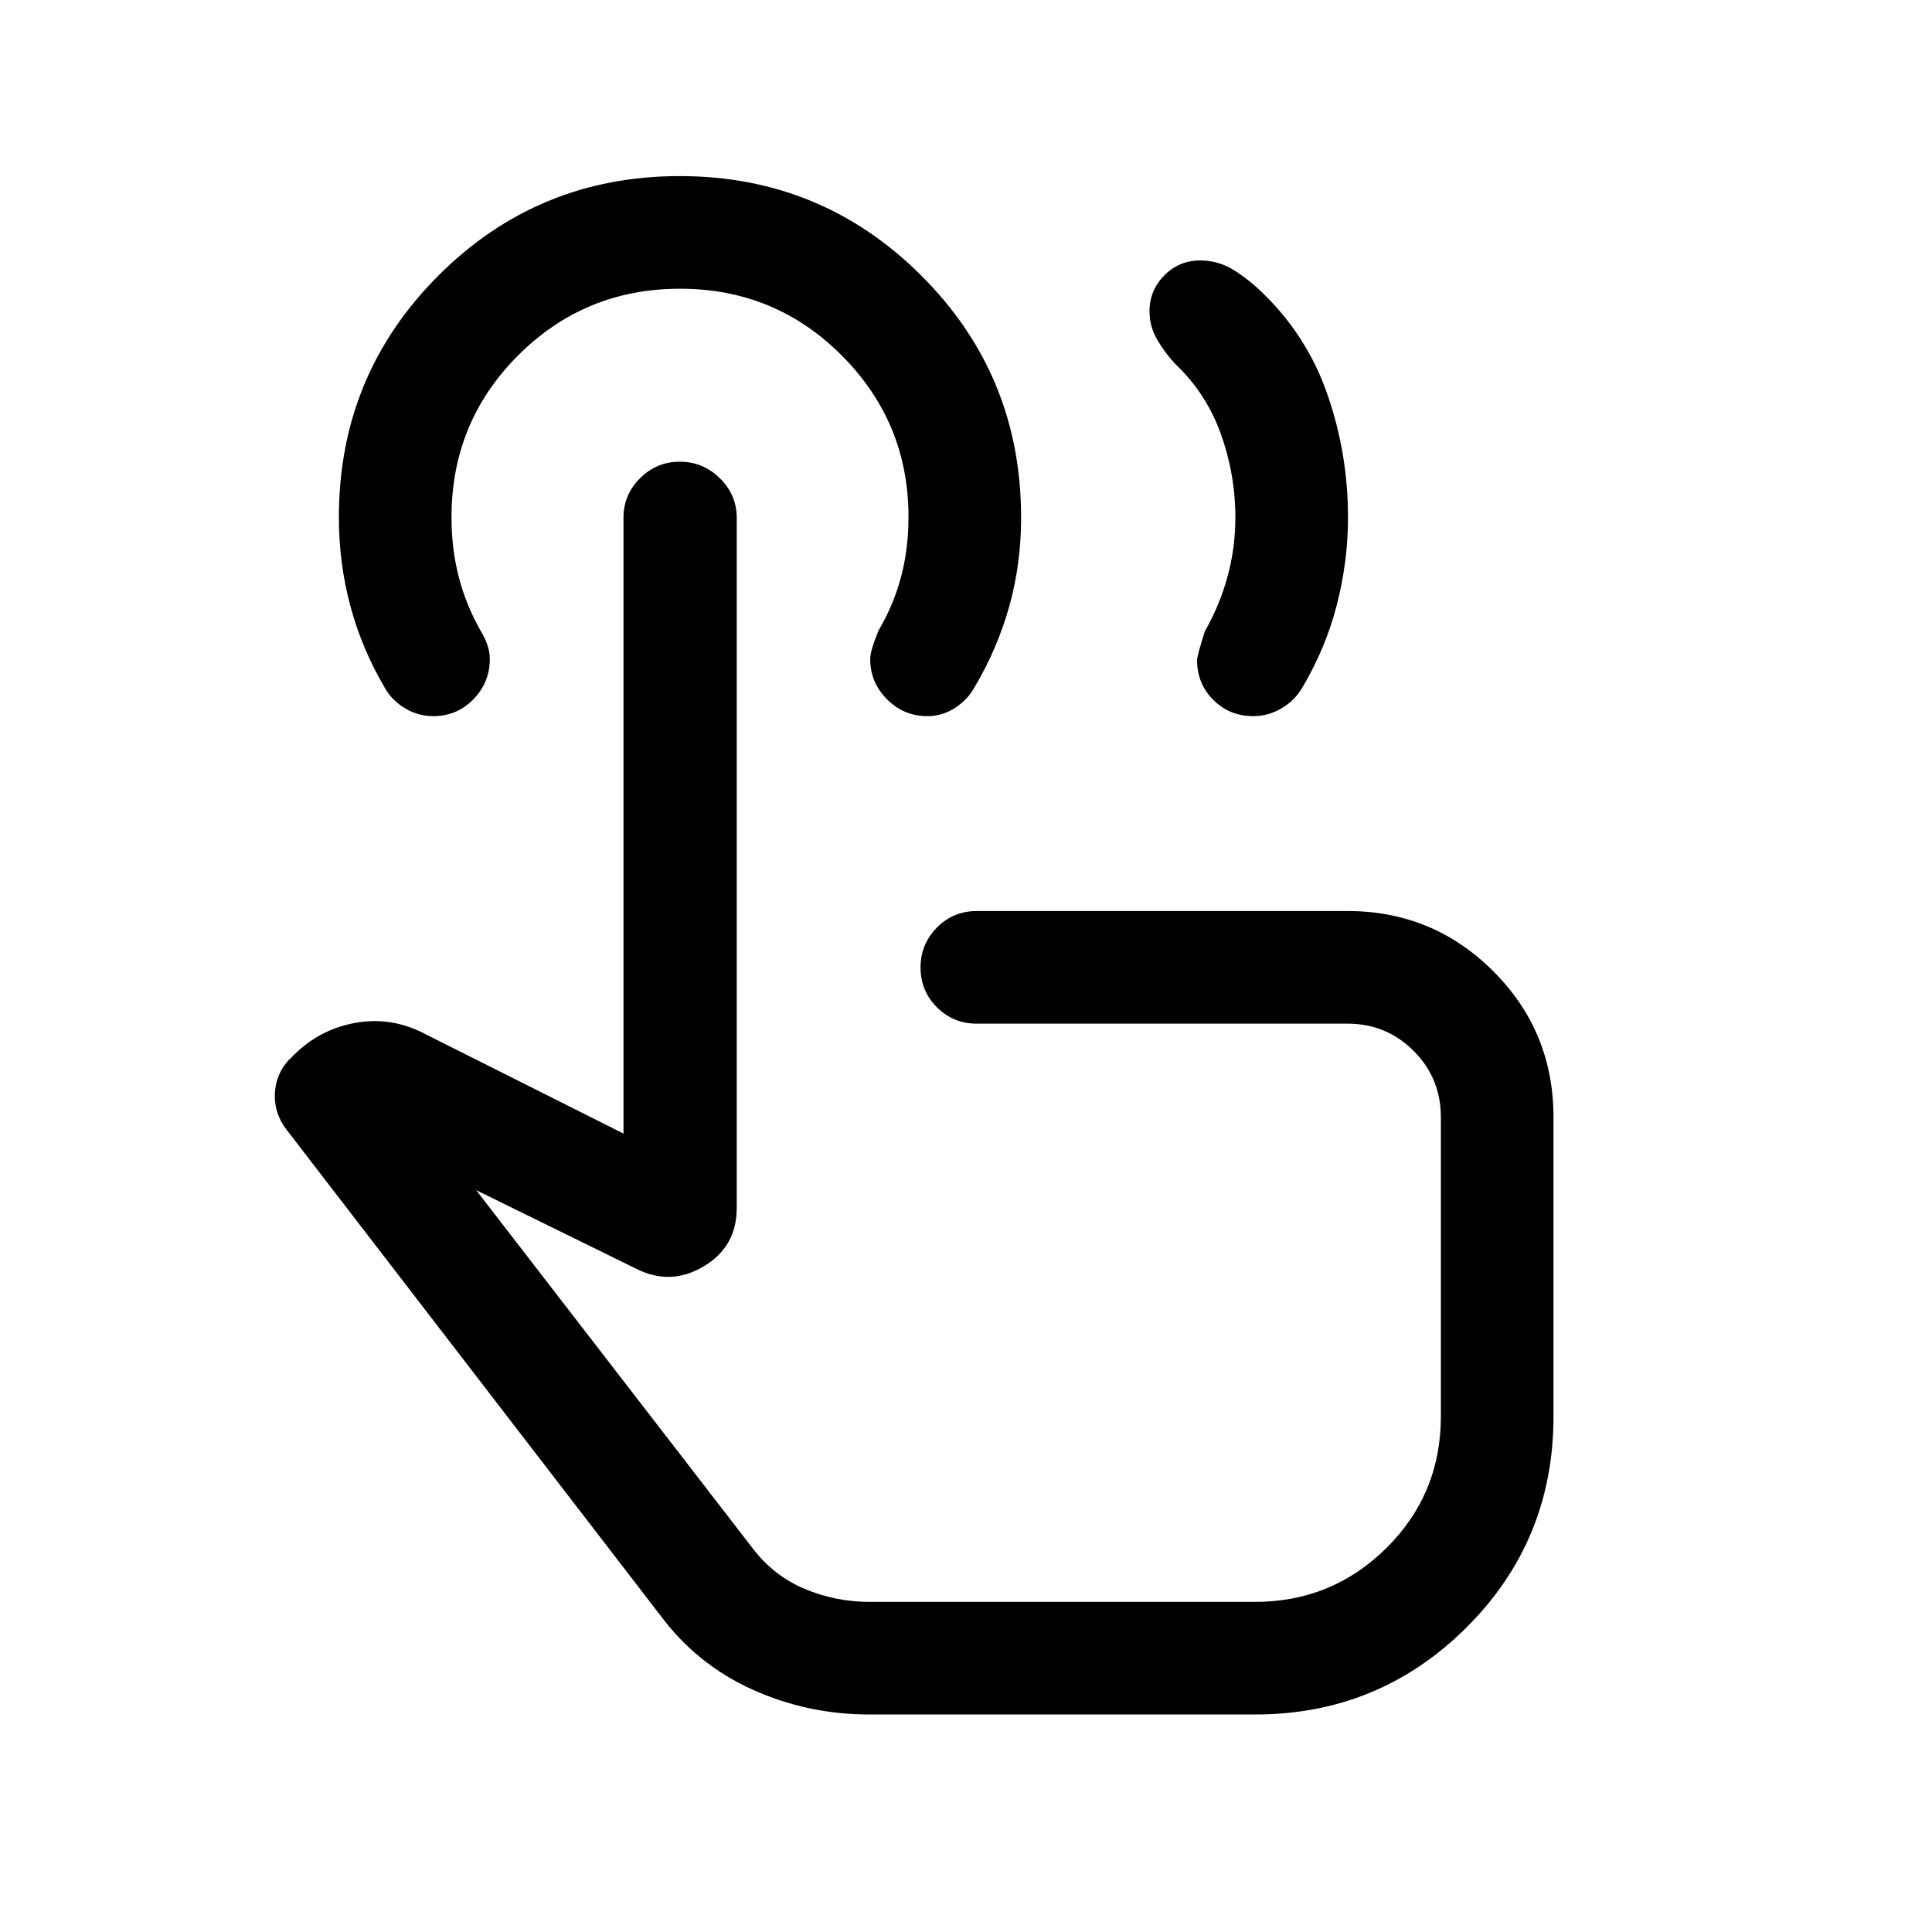 <svg xmlns="http://www.w3.org/2000/svg" height="24" viewBox="0 -960 960 960" width="24"><path d="M622.77-604.15q-11.85 0-19.9-8.09-8.06-8.08-8.06-19.74 0-2.1 3.84-14.25 7.5-13.23 11.35-27.42 3.85-14.18 3.85-29.32 0-21.22-7.23-41.43-7.24-20.21-22.8-34.92-5.13-5.53-8.88-12.01-3.75-6.48-3.75-14.02 0-10.37 7.35-17.8 7.34-7.43 17.83-7.43 9.09 0 16.72 4.81 7.64 4.81 14.29 11.31 22.32 21.62 32.37 50.9 10.06 29.28 10.06 60.56 0 22.2-5.61 43.78-5.6 21.57-17.09 40.87-3.74 6.45-10.33 10.32-6.6 3.88-14.01 3.88ZM432.04-108.08q-30.92 0-58.46-12.52-27.53-12.52-45.62-36.94L142.19-398.92q-6.07-8.08-5.61-17.79.46-9.71 7.23-16.98l.5-.31q13.19-14.19 31.86-17.67 18.68-3.48 35.87 5.86l97.77 49.08v-306.03q0-11.39 8.22-19.6 8.23-8.22 19.77-8.22 11.55 0 19.91 8.24 8.37 8.24 8.37 19.66v342.97q0 19.18-16.39 28.95-16.38 9.76-33.34 1.3l-79.74-39.16L374-190.65q10.46 13.69 25.81 20.15 15.35 6.46 32.23 6.46h191.61q38.27 0 65.29-26.81 27.02-26.82 27.02-65.3v-148.66q0-19.48-13.54-33.01-13.55-13.53-32.81-13.53h-184.3q-11.64 0-19.76-8.13-8.13-8.12-8.13-19.76 0-11.64 8.13-19.86 8.12-8.21 19.76-8.21h184.3q42.46 0 72.38 29.9 29.93 29.89 29.93 72.6v148.65q0 61.85-43.37 104.97-43.36 43.11-104.9 43.11H432.04Zm44.54-227.84Zm-15.81-268.23q-11.65 0-20.02-8.38-8.36-8.37-8.36-20.01 0-4 4.15-14.19 7.5-12.69 11.19-26.62 3.69-13.92 3.69-29.86 0-46.87-33.1-80.1-33.11-33.23-80.41-33.23-47.29 0-80.43 33.11-33.13 33.11-33.13 80.41 0 15.71 3.59 29.66 3.6 13.94 10.87 26.75 2.04 3.33 3.31 6.91 1.26 3.59 1.26 7.17 0 11.65-8.16 20.01-8.17 8.37-19.92 8.37-7.6 0-14.15-3.97-6.55-3.96-10.07-10.34-11.23-19.08-16.96-40.33-5.73-21.26-5.73-44.22 0-70.57 49.43-120.03 49.43-49.46 119.94-49.46 70.51 0 120.07 49.48 49.55 49.47 49.55 120.19 0 23-5.82 43.9-5.83 20.89-17.04 39.95-3.44 6.46-9.81 10.64-6.38 4.19-13.94 4.19Z"/></svg>